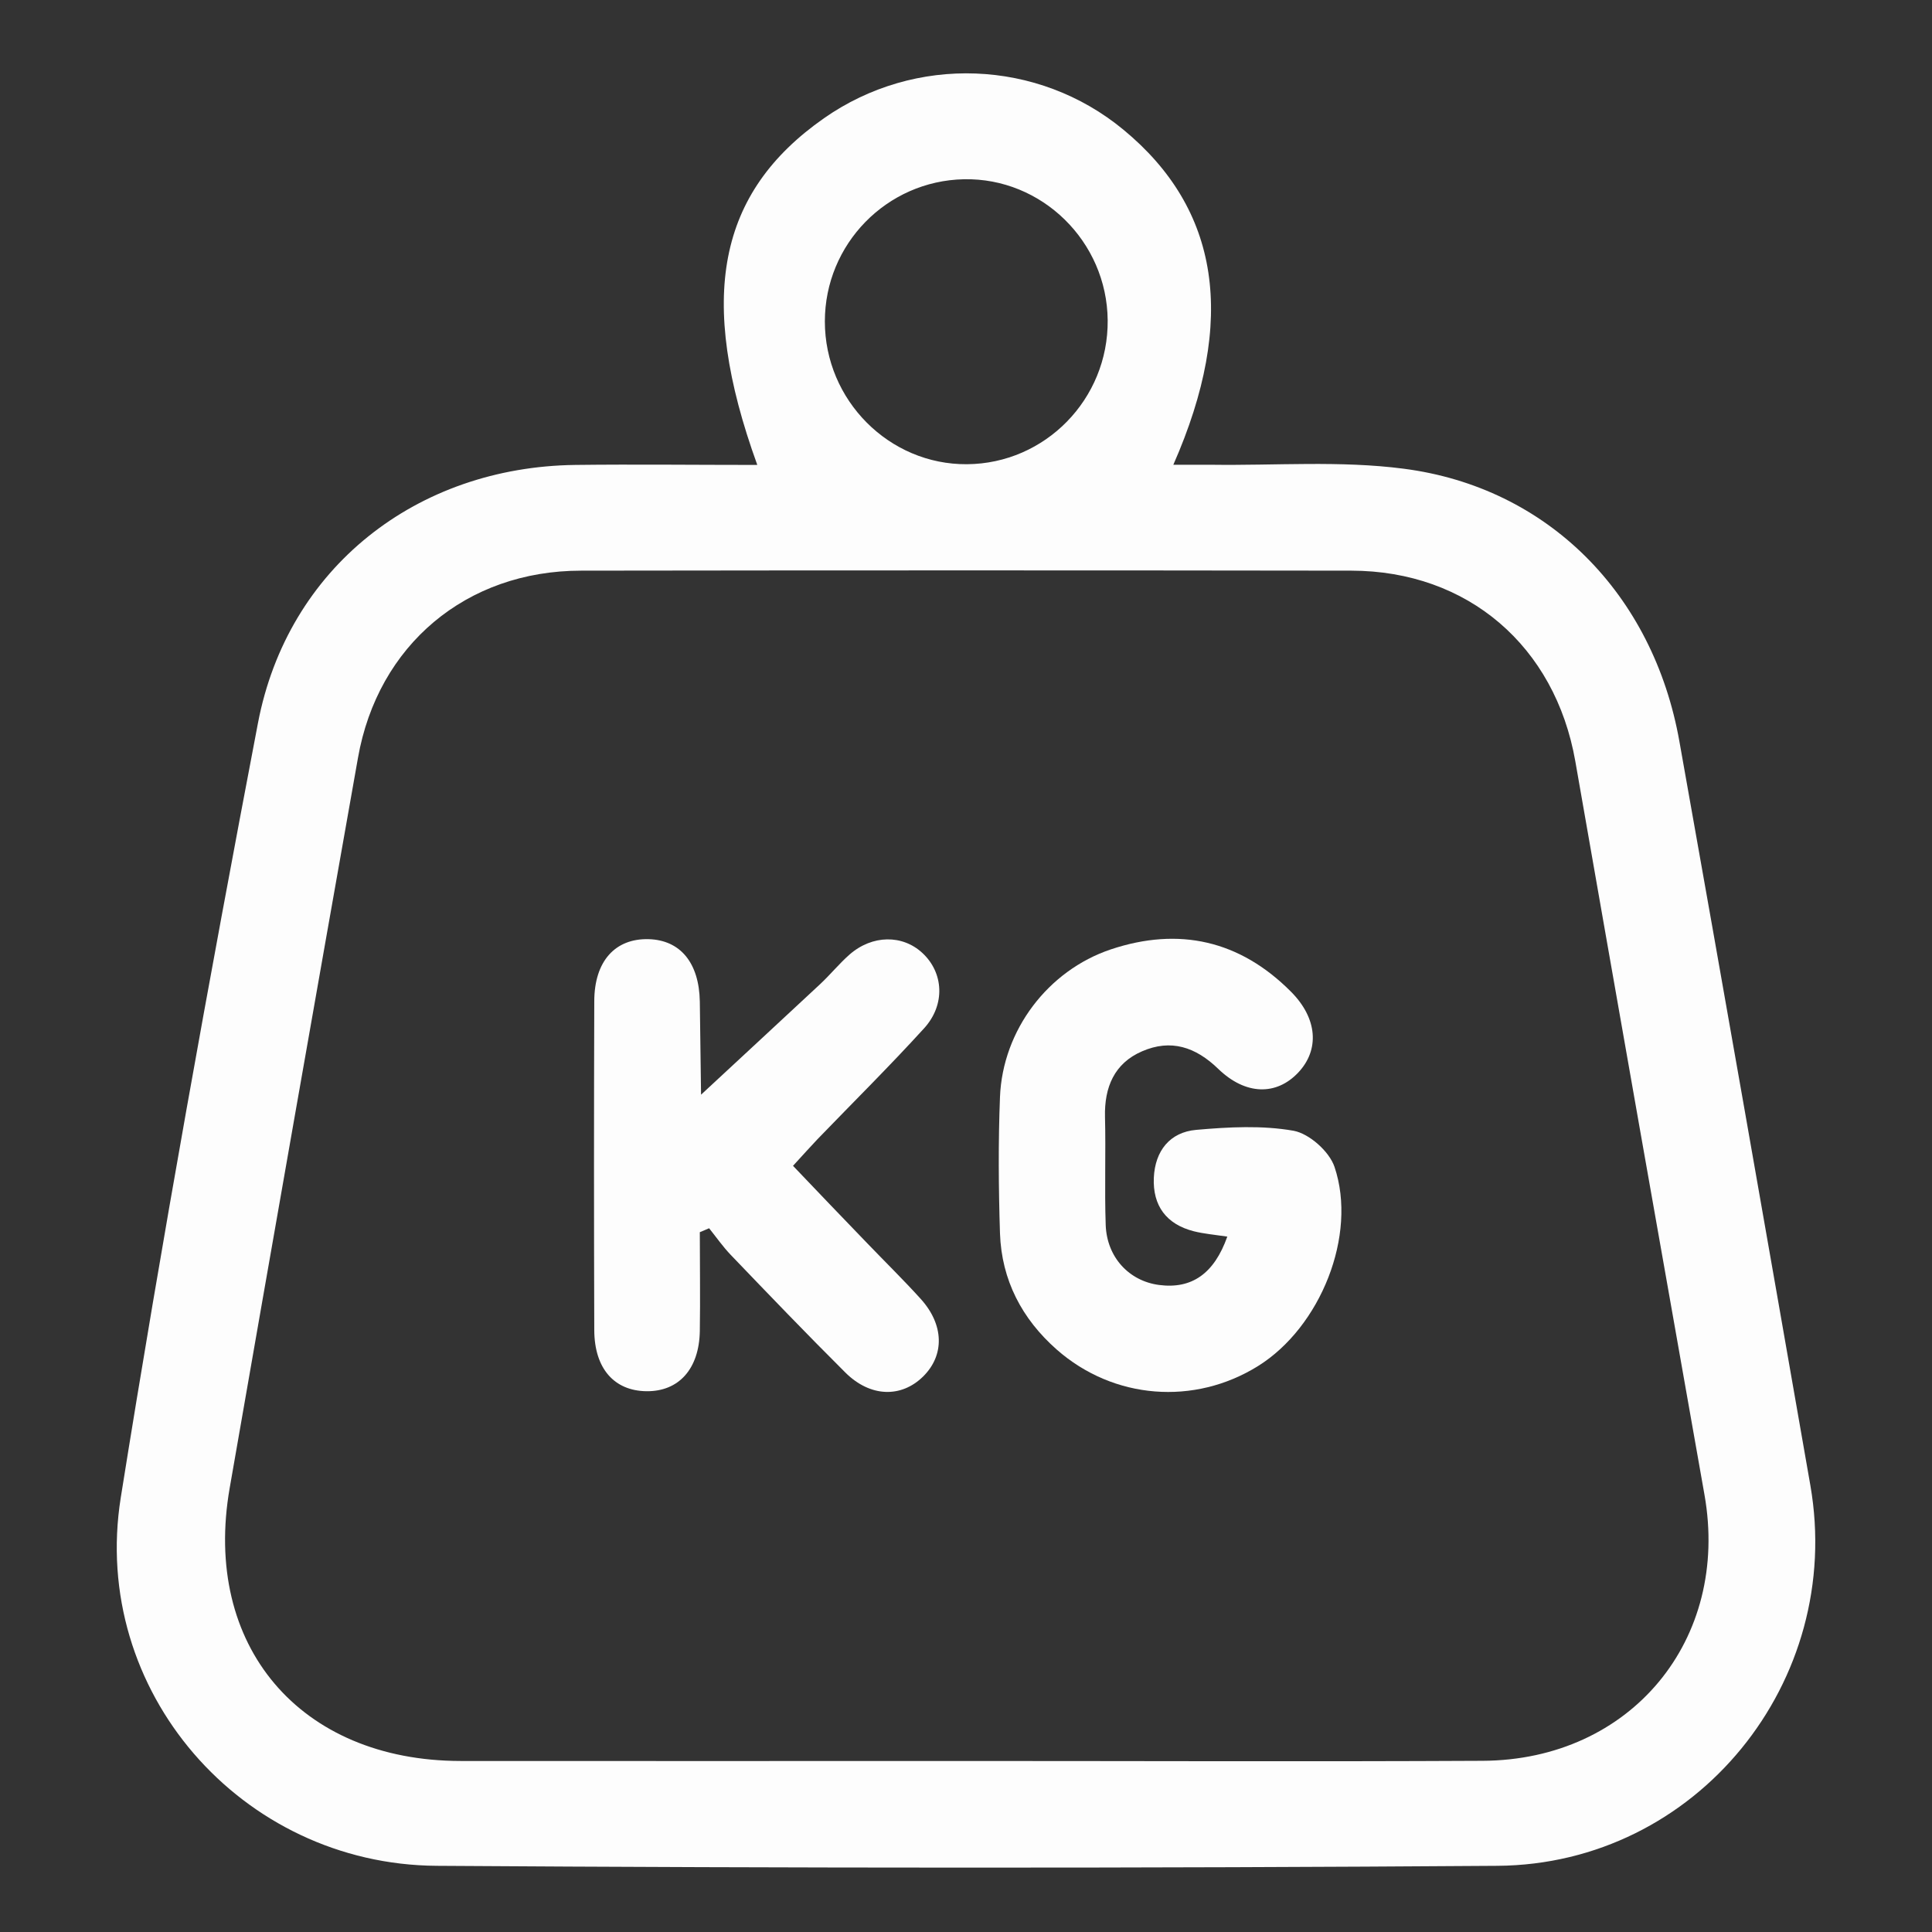 <?xml version="1.0" encoding="UTF-8"?>
<svg id="Capa_1" data-name="Capa 1" xmlns="http://www.w3.org/2000/svg" version="1.1" viewBox="0 0 1080 1080">
  <rect x="0" y="0" width="1080" height="1080" fill="#333333" stroke="none"/>
  <defs>
    <style>
      .cls-1 {
        fill: #fdfdfd;
        stroke-width: 0px;
      }
    </style>
  </defs>
  <path class="cls-1" d="M423.3,259.8c-33.8-93.3-22-152.2,37.3-193.7,51-35.7,119.6-33.1,167.4,6.4,53.7,44.3,63.6,106.2,27.9,187.3,7.9,0,14.5,0,21.2,0,35.9.5,72.1-2.4,107.5,2.2,80.7,10.4,139.6,70.1,154.2,152.5,24.7,138.6,49,277.2,73.2,415.8,19.1,109.6-63.6,211.9-174.9,212.7-197.7,1.4-395.3,1.3-593,0-109.3-.7-193.8-97.9-176.6-205.8,23.1-144.7,49.2-289,76.7-433,16.6-86.9,88.7-143.2,177.4-144.3,33.2-.4,66.5,0,101.6,0ZM539.2,984.4c96.5,0,193.1.4,289.6-.1,82.9-.4,138.4-67.7,124-148.8-24.2-136.6-48.3-273.3-72.2-410-11.3-64.3-60.1-106.4-125.2-106.5-143.5-.2-287-.2-430.5,0-64.3,0-113.7,41.6-124.8,104.7-24.1,136-48,272-71.7,408.1-15.4,88.2,39.2,152.5,129.1,152.6,93.9.1,187.8,0,281.8,0ZM619.2,179c-.4-44-36.8-79.7-80.4-78.8-43.1.9-77.7,36.2-77.7,79.5,0,44,35.9,80.1,79.4,79.8,43.8-.3,79.1-36.4,78.7-80.5Z"/>
  <path class="cls-1" d="M686.3,691.3c-7.5-1.1-13.3-1.6-18.9-3-15.4-3.9-23.1-14.3-22.4-30,.7-14.9,8.9-25.4,23.7-26.7,18.1-1.6,36.8-2.6,54.4.5,8.8,1.6,20,11.6,22.9,20.2,12.9,38.2-7.9,89.6-42.7,111.3-35.6,22.2-80.8,18.8-112.6-9.2-19.4-17.1-30.8-38.8-31.7-64.9-.8-25.4-1-50.9,0-76.3,1.5-37.3,26.8-70.7,62-82.5,38.1-12.7,72.1-5,100.6,23.6,15,15,16.1,32.6,4.1,45.3-12.2,12.9-29.4,12.7-44.7-2.1-12.7-12.3-26.5-16.8-42.6-9.8-15.5,6.7-21.1,20.1-20.7,36.6.5,20.2-.3,40.5.4,60.6.7,18,13.1,31.2,29.8,33.4,18.2,2.4,30.8-6.2,38.2-27.1Z"/>
  <path class="cls-1" d="M391.5,612.3c22.5-20.9,44.7-41.4,66.9-62.1,5.7-5.3,10.7-11.5,16.5-16.6,12.7-11.1,29.6-11.2,40.7-.9,11.9,11,13,28.9,1,42.1-19.3,21.2-39.7,41.4-59.6,62-4,4.2-7.9,8.6-13.7,14.9,13.9,14.6,27.7,29,41.5,43.3,9.9,10.3,20.2,20.4,29.8,31,13.2,14.5,13.5,31.6,1.4,43.5-12.2,12-29.5,11.6-43.4-2.2-21.7-21.6-42.9-43.7-64.1-65.8-4.4-4.6-8.1-9.9-12.1-14.9-1.7.7-3.4,1.5-5.2,2.2,0,18.5.3,37,0,55.4-.4,21.1-11.8,33.7-29.8,33.5-18-.2-29.1-12.6-29.2-34.1-.2-61.3-.2-122.5,0-183.8,0-22.5,11.7-35.3,30.4-34.8,17.7.5,28.2,13.2,28.6,34.8.3,17.6.4,35.2.7,52.7,0,.4.9.7-.6-.4Z"/>
</svg>